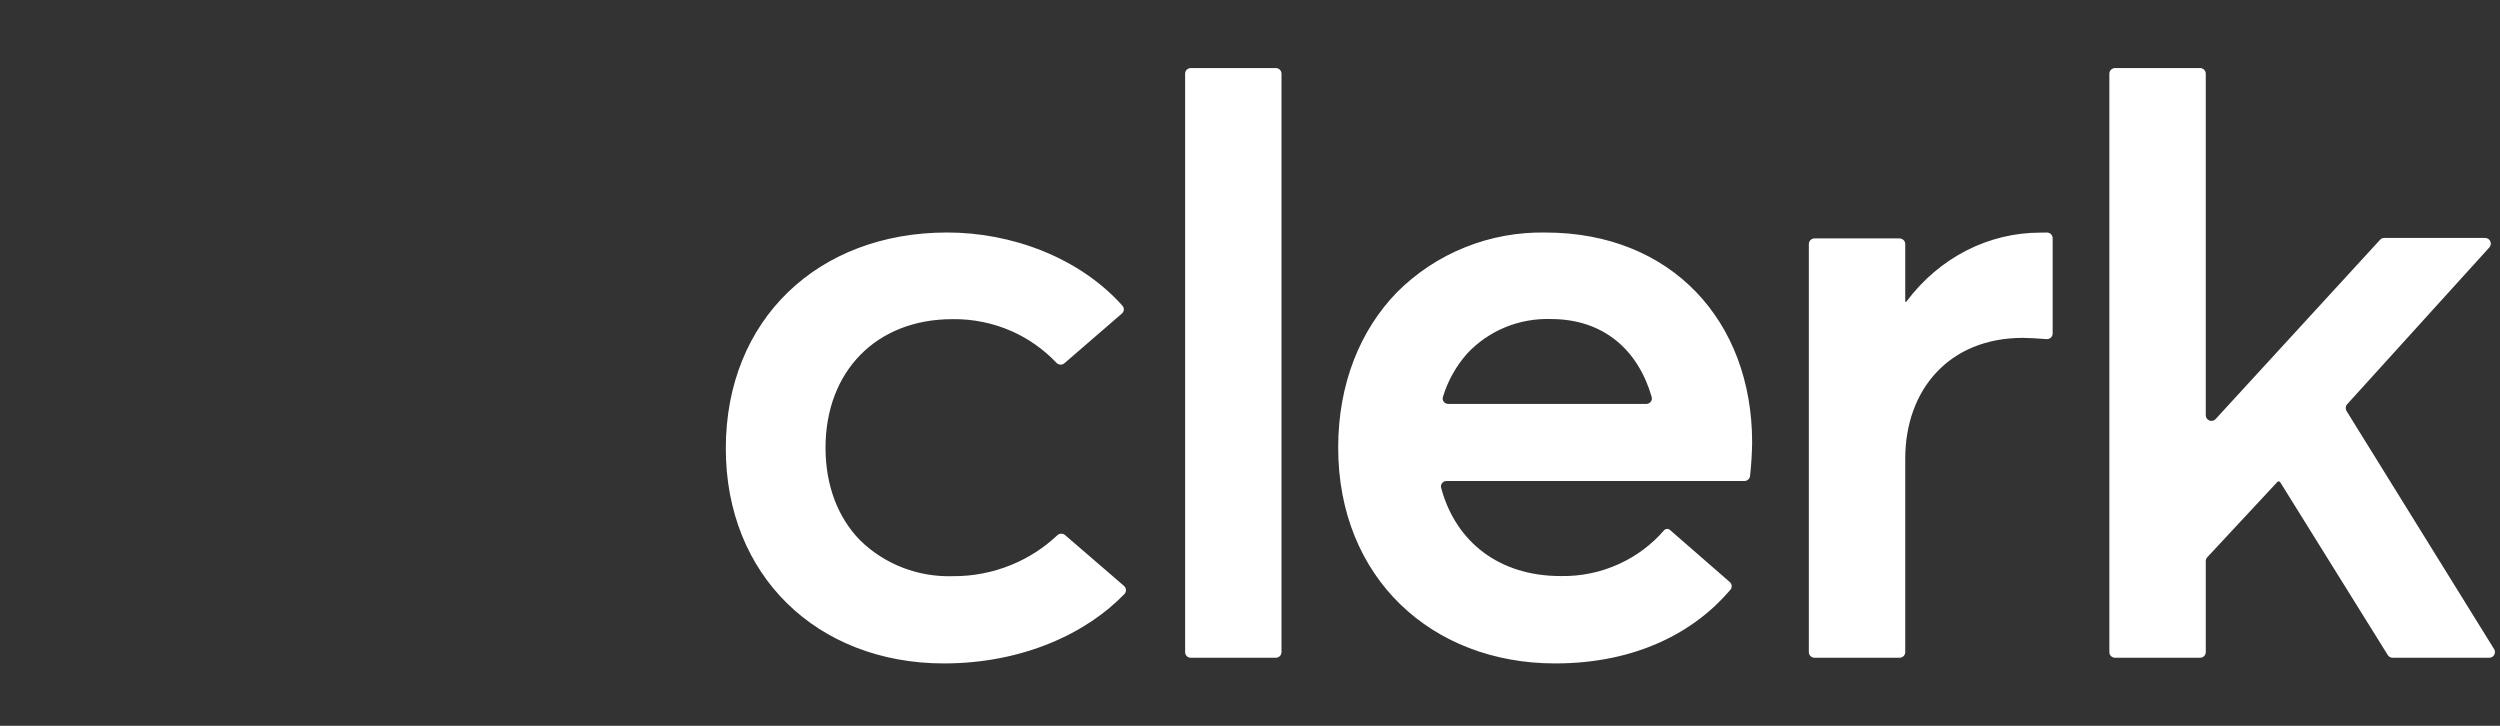 <svg viewBox="0 0 62 18" fill="white" aria-hidden="true" class="h-[1.125rem] text-gray-950 dark:text-white">
<rect x="0" y="0" width="62" height="18" fill="#333333" stroke="none"/>
<path fill-rule="evenodd" clip-rule="evenodd" d="M29.391 1.828C29.391 1.75 29.453 1.688 29.531 1.688H31.641C31.718 1.688 31.781 1.75 31.781 1.828V16.172C31.781 16.25 31.718 16.312 31.641 16.312H29.531C29.453 16.312 29.391 16.25 29.391 16.172V1.828ZM26.414 13.27C26.358 13.222 26.274 13.225 26.22 13.276C25.891 13.586 25.506 13.835 25.084 14.008C24.622 14.198 24.124 14.294 23.622 14.289C23.198 14.302 22.776 14.229 22.382 14.076C21.988 13.923 21.63 13.693 21.33 13.399C20.786 12.843 20.473 12.05 20.473 11.104C20.473 9.21 21.732 7.915 23.622 7.915C24.129 7.908 24.631 8.011 25.093 8.215C25.511 8.401 25.887 8.667 26.198 8.996C26.251 9.053 26.34 9.059 26.398 9.008L27.823 7.776C27.881 7.726 27.888 7.638 27.836 7.581C26.765 6.384 25.087 5.766 23.491 5.766C20.278 5.766 18 7.933 18 11.122C18 12.699 18.566 14.027 19.521 14.964C20.476 15.902 21.836 16.453 23.406 16.453C25.374 16.453 26.958 15.698 27.887 14.73C27.941 14.673 27.935 14.583 27.876 14.531L26.414 13.27ZM43.401 11.806C43.393 11.876 43.333 11.929 43.262 11.929H35.873C35.783 11.929 35.716 12.012 35.74 12.099C36.107 13.461 37.203 14.286 38.7 14.286C39.204 14.297 39.704 14.193 40.16 13.983C40.586 13.787 40.964 13.504 41.268 13.153C41.305 13.11 41.369 13.104 41.412 13.14L42.898 14.434C42.955 14.483 42.963 14.569 42.914 14.626C42.017 15.684 40.564 16.453 38.569 16.453C35.502 16.453 33.187 14.329 33.187 11.101C33.187 9.517 33.733 8.189 34.641 7.252C35.121 6.77 35.696 6.389 36.331 6.134C36.966 5.878 37.647 5.753 38.333 5.767C41.442 5.767 43.453 7.953 43.453 10.973C43.449 11.251 43.432 11.529 43.401 11.806ZM35.784 9.846C35.758 9.933 35.825 10.017 35.916 10.017H40.829C40.92 10.017 40.987 9.932 40.962 9.845C40.627 8.686 39.777 7.912 38.458 7.912C38.07 7.9 37.683 7.97 37.325 8.118C36.968 8.266 36.646 8.489 36.384 8.77C36.108 9.083 35.903 9.45 35.784 9.846ZM50.764 5.767C50.842 5.766 50.906 5.83 50.906 5.908V8.27C50.906 8.351 50.837 8.416 50.755 8.41C50.527 8.393 50.311 8.379 50.17 8.379C48.33 8.379 47.25 9.674 47.25 11.373V16.172C47.25 16.25 47.187 16.312 47.109 16.312H45C44.922 16.312 44.859 16.25 44.859 16.172V6.054C44.859 5.976 44.922 5.913 45 5.913H47.109C47.187 5.913 47.25 5.976 47.25 6.054V7.474C47.25 7.482 47.256 7.488 47.264 7.488C47.269 7.488 47.273 7.486 47.276 7.483C48.101 6.381 49.318 5.769 50.603 5.769L50.764 5.767ZM56.478 11.953C56.486 11.943 56.498 11.938 56.511 11.938C56.527 11.938 56.541 11.946 56.55 11.96L59.217 16.246C59.243 16.287 59.288 16.312 59.336 16.312L61.734 16.312C61.844 16.312 61.912 16.192 61.854 16.098L58.195 10.194C58.162 10.141 58.168 10.072 58.21 10.025L61.736 6.136C61.817 6.045 61.753 5.901 61.631 5.901H59.13C59.09 5.901 59.053 5.917 59.026 5.946L54.947 10.393C54.861 10.487 54.703 10.426 54.703 10.297V1.828C54.703 1.75 54.64 1.688 54.562 1.688H52.453C52.375 1.688 52.312 1.75 52.312 1.828V16.172C52.312 16.25 52.375 16.312 52.453 16.312L54.562 16.312C54.64 16.312 54.703 16.25 54.703 16.172V13.915C54.703 13.879 54.716 13.845 54.741 13.819L56.478 11.953Z" class="fill-current"/>
</svg>
